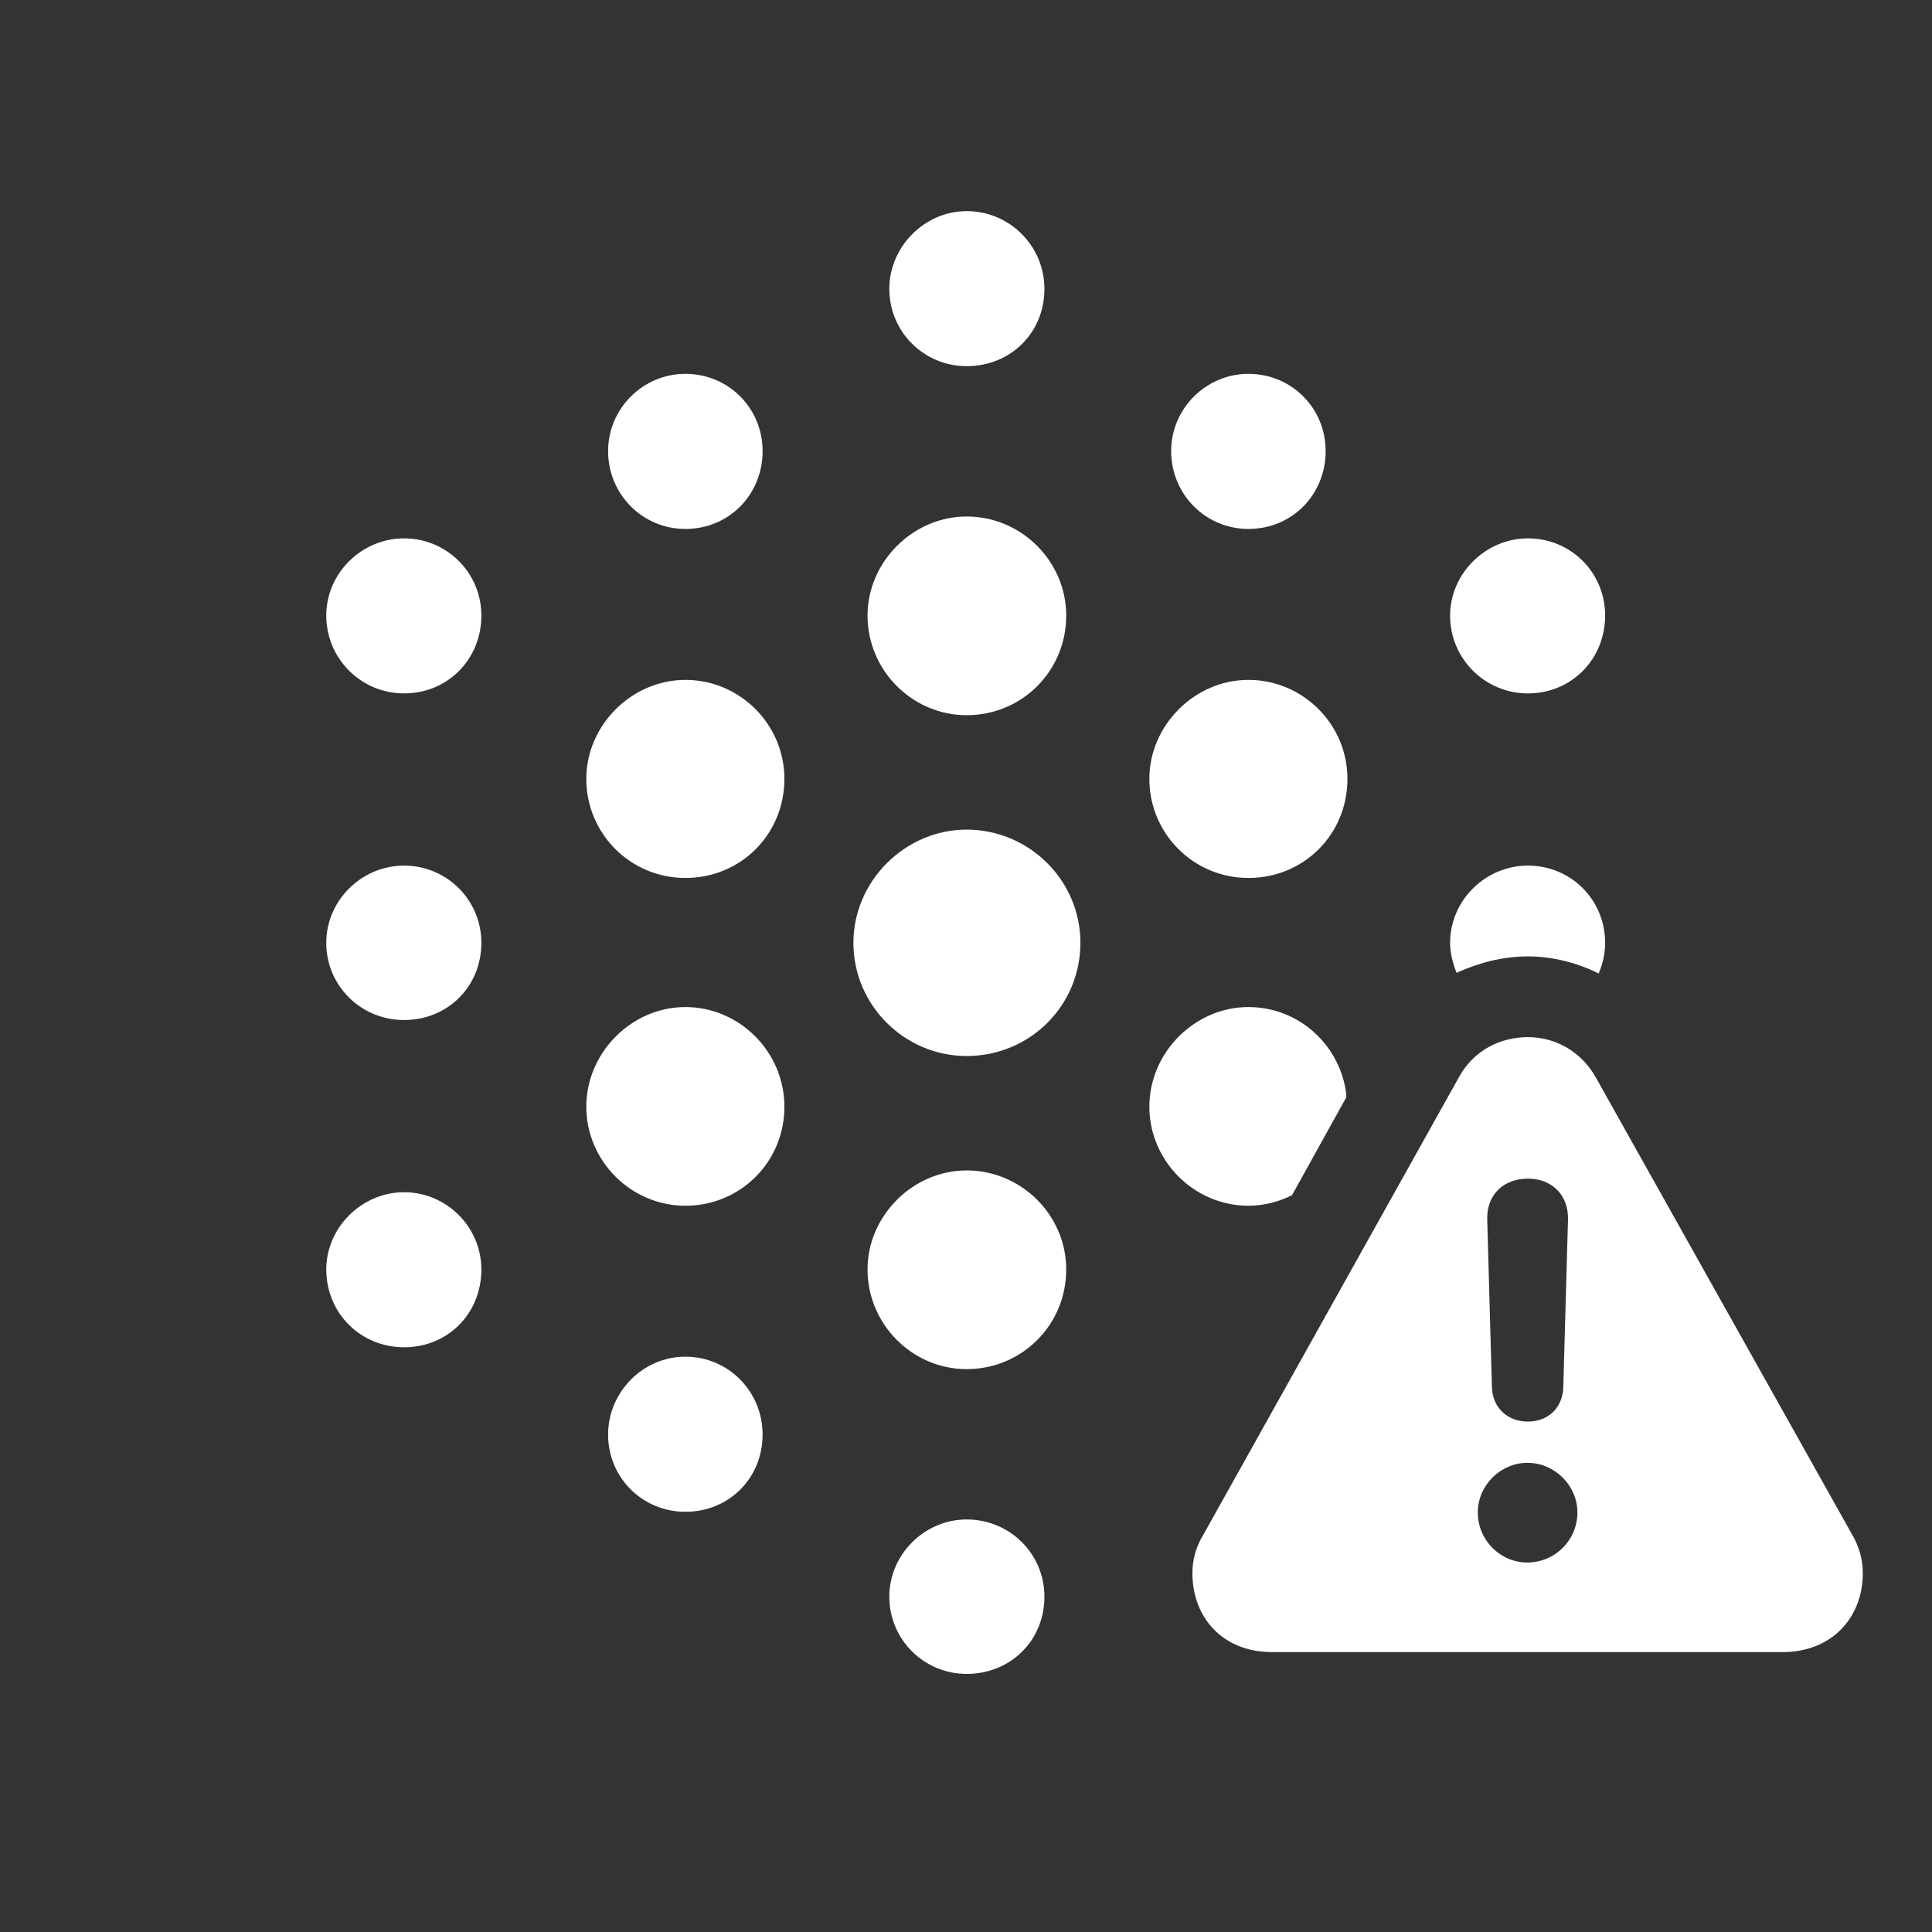 <svg width="32" height="32" viewBox="0 0 32 32" fill="none" xmlns="http://www.w3.org/2000/svg">
<rect x="0" y="0" width="32" height="32" fill="#333333" stroke="none"/>
<path d="M16.01 6.065C16.742 6.065 17.299 5.509 17.299 4.786C17.299 4.073 16.723 3.497 16.01 3.497C15.316 3.497 14.73 4.083 14.73 4.786C14.73 5.499 15.307 6.065 16.01 6.065ZM11.352 8.761C12.074 8.761 12.631 8.194 12.631 7.471C12.631 6.759 12.065 6.192 11.352 6.192C10.648 6.192 10.072 6.768 10.072 7.471C10.072 8.184 10.639 8.761 11.352 8.761ZM20.678 8.761C21.4 8.761 21.957 8.194 21.957 7.471C21.957 6.759 21.391 6.192 20.678 6.192C19.975 6.192 19.398 6.768 19.398 7.471C19.398 8.184 19.965 8.761 20.678 8.761ZM16.01 11.846C16.928 11.846 17.66 11.114 17.66 10.196C17.66 9.298 16.918 8.555 16.01 8.555C15.121 8.555 14.369 9.307 14.369 10.196C14.369 11.104 15.111 11.846 16.01 11.846ZM6.693 11.485C7.416 11.485 7.973 10.919 7.973 10.196C7.973 9.483 7.396 8.917 6.693 8.917C5.99 8.917 5.404 9.493 5.404 10.196C5.404 10.909 5.98 11.485 6.693 11.485ZM25.307 11.485C26.029 11.485 26.586 10.919 26.586 10.196C26.586 9.483 26.02 8.917 25.307 8.917C24.604 8.917 24.018 9.503 24.018 10.196C24.018 10.909 24.594 11.485 25.307 11.485ZM11.352 14.542C12.27 14.542 12.992 13.819 12.992 12.901C12.992 11.993 12.25 11.261 11.352 11.261C10.463 11.261 9.711 12.012 9.711 12.901C9.711 13.809 10.443 14.542 11.352 14.542ZM20.678 14.542C21.596 14.542 22.318 13.819 22.318 12.901C22.318 11.993 21.576 11.261 20.678 11.261C19.789 11.261 19.037 12.012 19.037 12.901C19.037 13.809 19.77 14.542 20.678 14.542ZM16.01 17.491C17.055 17.491 17.895 16.661 17.895 15.616C17.895 14.581 17.045 13.741 16.01 13.741C14.994 13.741 14.135 14.591 14.135 15.616C14.135 16.651 14.984 17.491 16.01 17.491ZM6.693 16.895C7.416 16.895 7.973 16.339 7.973 15.616C7.973 14.903 7.396 14.337 6.693 14.337C5.99 14.337 5.404 14.913 5.404 15.616C5.404 16.329 5.98 16.895 6.693 16.895ZM26.479 16.124C26.547 15.967 26.586 15.792 26.586 15.616C26.586 14.903 26.02 14.337 25.307 14.337C24.604 14.337 24.018 14.913 24.018 15.616C24.018 15.772 24.057 15.938 24.125 16.114C24.486 15.948 24.887 15.841 25.307 15.841C25.717 15.841 26.127 15.948 26.479 16.124ZM11.352 19.971C12.26 19.971 12.992 19.249 12.992 18.331C12.992 17.423 12.25 16.68 11.352 16.68C10.463 16.68 9.711 17.432 9.711 18.331C9.711 19.229 10.453 19.971 11.352 19.971ZM20.678 19.971C20.941 19.971 21.186 19.903 21.4 19.796L22.299 18.175V18.126C22.201 17.315 21.518 16.68 20.678 16.68C19.789 16.68 19.037 17.432 19.037 18.331C19.037 19.229 19.779 19.971 20.678 19.971ZM21.068 27.364H29.525C30.336 27.364 30.854 26.798 30.854 26.055C30.854 25.831 30.795 25.616 30.668 25.401L26.43 17.843C26.176 17.393 25.736 17.178 25.307 17.178C24.857 17.178 24.408 17.393 24.164 17.843L19.936 25.411C19.809 25.616 19.75 25.831 19.75 26.055C19.75 26.798 20.258 27.364 21.068 27.364ZM16.01 22.677C16.928 22.677 17.66 21.944 17.66 21.026C17.66 20.128 16.918 19.386 16.01 19.386C15.121 19.386 14.369 20.137 14.369 21.026C14.369 21.934 15.111 22.677 16.01 22.677ZM25.307 23.546C24.965 23.546 24.721 23.311 24.711 22.979L24.633 20.196C24.623 19.796 24.896 19.522 25.307 19.522C25.707 19.522 25.98 19.796 25.971 20.196L25.893 22.979C25.883 23.311 25.648 23.546 25.307 23.546ZM6.693 22.315C7.416 22.315 7.973 21.759 7.973 21.026C7.973 20.323 7.396 19.747 6.693 19.747C5.99 19.747 5.404 20.333 5.404 21.026C5.404 21.749 5.971 22.315 6.693 22.315ZM11.352 25.04C12.074 25.04 12.631 24.483 12.631 23.761C12.631 23.048 12.065 22.471 11.352 22.471C10.648 22.471 10.072 23.057 10.072 23.761C10.072 24.473 10.639 25.04 11.352 25.04ZM25.297 25.88C24.848 25.88 24.477 25.509 24.477 25.05C24.477 24.6 24.857 24.229 25.297 24.229C25.756 24.229 26.127 24.61 26.127 25.05C26.127 25.509 25.756 25.88 25.297 25.88ZM16.01 27.725C16.742 27.725 17.299 27.169 17.299 26.446C17.299 25.733 16.723 25.167 16.01 25.167C15.316 25.167 14.73 25.743 14.73 26.446C14.73 27.159 15.307 27.725 16.01 27.725Z" fill="white"/>
</svg>
